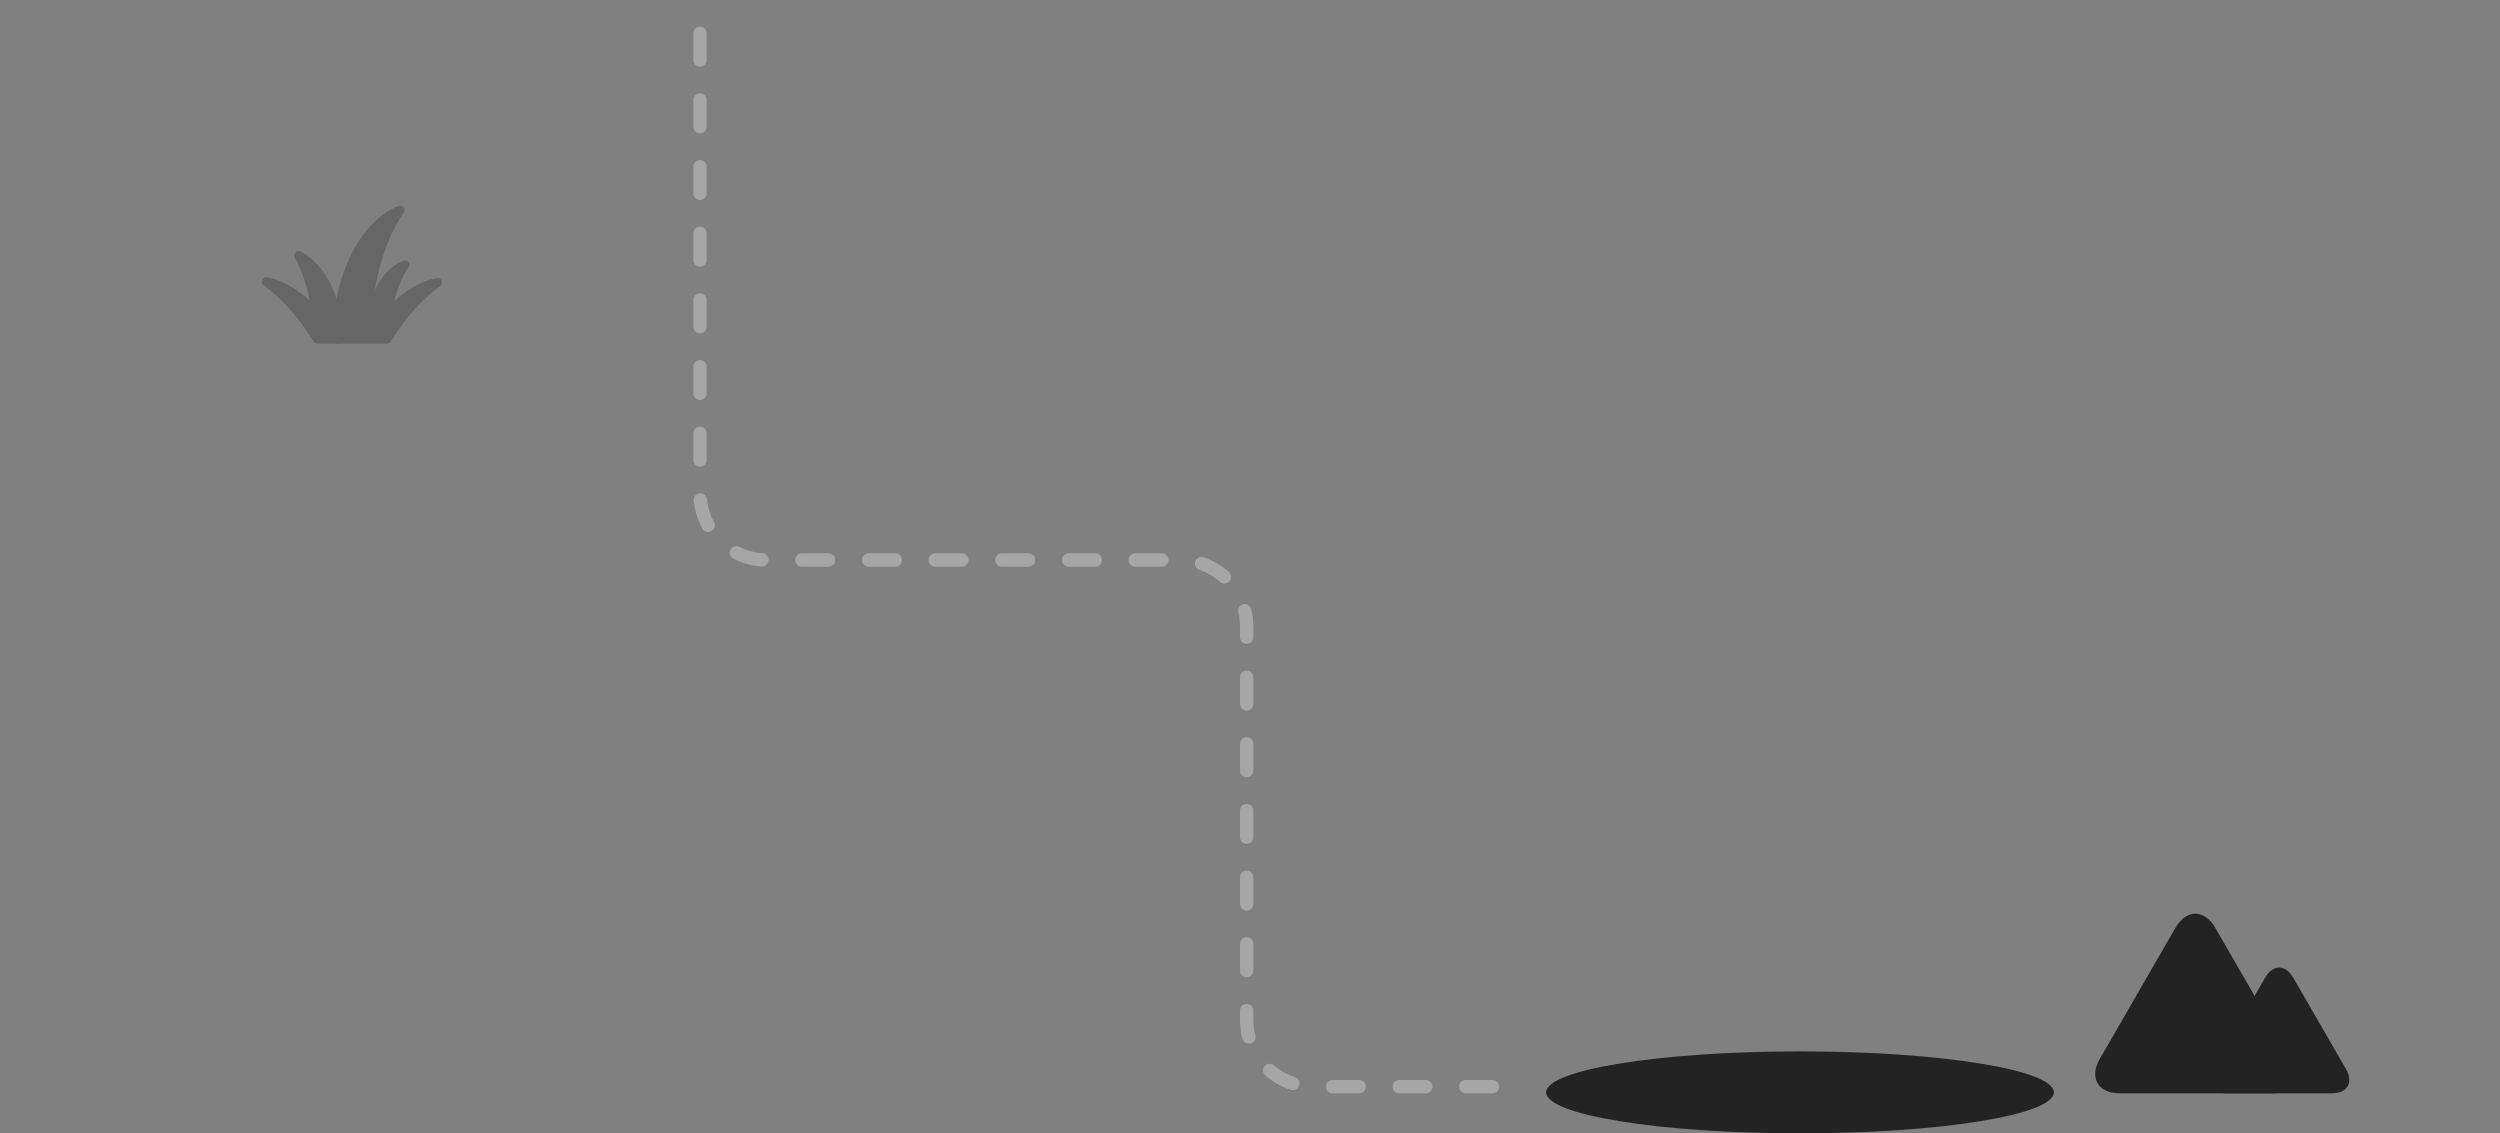 <?xml version="1.0" encoding="utf-8"?>
<!-- Generator: Adobe Illustrator 16.0.4, SVG Export Plug-In . SVG Version: 6.00 Build 0)  -->
<!DOCTYPE svg PUBLIC "-//W3C//DTD SVG 1.1//EN" "http://www.w3.org/Graphics/SVG/1.1/DTD/svg11.dtd">
<svg version="1.1" id="Layer_1" xmlns="http://www.w3.org/2000/svg" xmlns:xlink="http://www.w3.org/1999/xlink" x="0px" y="0px"
	 width="375px" height="170px" viewBox="0 0 375 170" enable-background="new 0 0 375 170" xml:space="preserve">
<rect x="0" y="0" width="375" height="170" fill="#808080" stroke="none"/>
<g>
	<g>
		<g>
			<path fill="#232323" d="M317.984,164c-3.301,0-4.65-2.338-3-5.195l11.32-19.607c1.649-2.858,4.35-2.858,6,0l11.319,19.607
				c1.649,2.857,0.3,5.195-3,5.195H317.984z"/>
		</g>
		<g>
			<path fill="#232323" d="M333.95,164c-2.312,0-3.255-1.637-2.101-3.637l7.926-13.727c1.154-2,3.045-2,4.199,0l7.926,13.727
				c1.154,2,0.209,3.637-2.102,3.637H333.95z"/>
		</g>
	</g>
	<g opacity="0.2">
		<path stroke="#000000" stroke-width="1.35" stroke-linejoin="round" stroke-miterlimit="10" d="M50.578,50.875h4.366
			c0-7.934,1.991-14.973,5.064-19.367C54.588,33.711,50.578,41.545,50.578,50.875z"/>
		<path stroke="#000000" stroke-width="1.35" stroke-linejoin="round" stroke-miterlimit="10" d="M55.293,50.875h2.514
			c0-4.566,1.146-8.619,2.915-11.148C57.602,40.994,55.293,45.504,55.293,50.875z"/>
		<path stroke="#000000" stroke-width="1.35" stroke-linejoin="round" stroke-miterlimit="10" d="M44.812,38.342
			c1.757,3.113,2.857,7.574,2.857,12.533h3.084C50.754,45.076,48.271,40.146,44.812,38.342z"/>
		<path stroke="#000000" stroke-width="1.35" stroke-linejoin="round" stroke-miterlimit="10" d="M47.562,50.754
			c0.253-0.891,0.564-1.727,0.933-2.49c-2.49-3.238-5.764-5.51-8.563-6.008c2.648,1.895,5.415,4.906,7.601,8.508L47.562,50.754z"/>
		<path stroke="#000000" stroke-width="1.35" stroke-linejoin="round" stroke-miterlimit="10" d="M58.036,50.873
			c2.186-3.602,4.951-6.613,7.6-8.506c-2.799,0.496-6.072,2.768-8.563,6.006c0.369,0.764,0.68,1.6,0.933,2.49L58.036,50.873z"/>
	</g>
	<ellipse fill="#232323" cx="270" cy="163.854" rx="38.079" ry="6.146"/>
	
		<path opacity="0.3" fill="none" stroke="#FFFFFF" stroke-width="2" stroke-linecap="round" stroke-miterlimit="10" stroke-dasharray="4,6" enable-background="new    " d="
		M105,5v69c0,5.523,4.477,10,10,10h62c5.522,0,10,4.477,10,10v59c0,5.523,4.477,10,10,10h28"/>
</g>
</svg>
